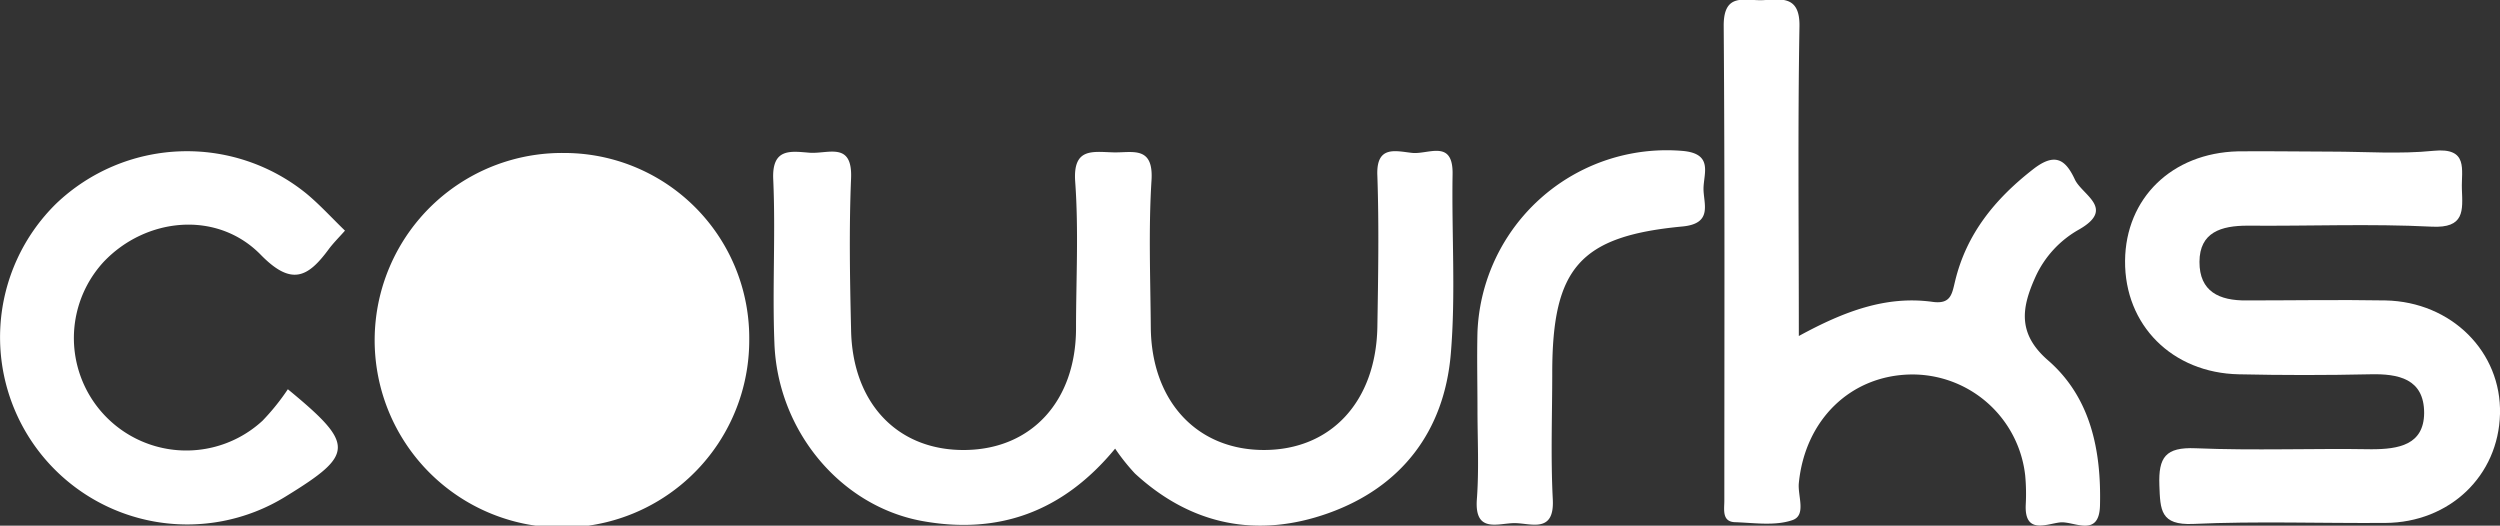 <svg xmlns="http://www.w3.org/2000/svg" viewBox="0 0 276.18 58.07"><rect x="0" y="0" width="276.18" height="58.07" fill="#333333" stroke="none"/><defs><style>.cls-1{fill:#fff;}</style></defs><title>Asset 79</title><g id="Layer_2" data-name="Layer 2"><g id="Layer_1-2" data-name="Layer 1"><path class="cls-1" d="M82.77,37.59A20.69,20.69,0,1,1,62.26,16.9,20.44,20.44,0,0,1,82.77,37.59Z"/><path class="cls-1" d="M123.19,49.56c-5.84,7.09-13,9.5-21.3,8-9.06-1.65-16-10-16.34-19.67-.24-6,.14-12.06-.13-18.08-.16-3.49,1.94-3.1,4-2.94s4.76-1.28,4.6,2.81c-.23,5.57-.13,11.15,0,16.73.13,8.17,5.19,13.43,12.68,13.3,7.28-.12,12.13-5.42,12.17-13.35,0-5.43.3-10.87-.09-16.27-.27-3.75,1.85-3.33,4.14-3.26,2.1.08,4.53-.82,4.29,3.08-.34,5.4-.12,10.84-.08,16.26.07,8.15,5.1,13.55,12.52,13.54S152,44.33,152.16,36.15c.09-5.57.19-11.16,0-16.72C152,16,154.2,16.7,156,16.89s4.54-1.55,4.47,2.36c-.11,6.62.36,13.29-.2,19.87-.73,8.52-5.45,14.69-13.52,17.57-7.82,2.79-15.14,1.36-21.37-4.38A22.63,22.63,0,0,1,123.19,49.56Z"/><path class="cls-1" d="M198.72,37.12c5.05-2.76,9.68-4.48,14.8-3.77,2,.27,2.12-.88,2.46-2.28,1.25-5.21,4.38-9.06,8.58-12.34,2.44-1.92,3.61-1.14,4.65,1.09.8,1.73,4.52,3.2.49,5.52a11.42,11.42,0,0,0-4.84,5.25c-1.49,3.31-2.06,6.21,1.37,9.2,4.75,4.11,5.91,10,5.76,16.05-.09,3.61-2.88,1.72-4.38,1.87s-4,1.4-3.82-2a22.2,22.2,0,0,0-.06-3.16,12.54,12.54,0,0,0-12.64-11.18c-6.65.11-11.68,5-12.37,12-.14,1.41.86,3.56-.71,4.09-1.89.65-4.15.31-6.25.23-1.57,0-1.27-1.39-1.27-2.38,0-17.5.06-35-.07-52.5,0-3.65,2.31-2.73,4.24-2.79s4.19-.67,4.13,2.88C198.6,14.11,198.72,25.27,198.72,37.12Z"/><path class="cls-1" d="M257.54,16.75c3.76,0,7.56.29,11.29-.09,3.92-.39,3.06,2.11,3.14,4.24.09,2.37.32,4.33-3.34,4.14-6.76-.34-13.56-.05-20.33-.11-2.9,0-5.31.71-5.32,4s2.2,4.29,5.19,4.26c5.12,0,10.24-.09,15.36,0,7.3.15,12.82,5.69,12.65,12.53s-5.55,12-12.66,12.05-14.17-.21-21.23.11c-3.64.16-3.64-1.55-3.74-4.28-.11-3.08.67-4.22,4-4.08,6.47.27,13,0,19.43.11,3,0,5.79-.48,5.82-4,0-3.8-2.85-4.36-6-4.28q-7.23.16-14.47,0c-7.38-.15-12.63-5.45-12.57-12.54.06-6.91,5.16-11.9,12.46-12.09C250.6,16.68,254.07,16.75,257.54,16.75Z"/><path class="cls-1" d="M38.11,25.48c-.68.77-1.32,1.4-1.84,2.11-2.28,3.08-4.09,4-7.45.57C24,23.21,16.12,24,11.45,28.93A12.42,12.42,0,0,0,29,46.48,25.09,25.09,0,0,0,31.8,43c7.43,6.12,7.36,7.18-.21,11.83A20.68,20.68,0,0,1,6.21,22.49a20.93,20.93,0,0,1,27.62-1.12C35.33,22.61,36.65,24.07,38.11,25.48Z"/><path class="cls-1" d="M163.22,45.24c0-2.86-.07-5.72,0-8.57a20.92,20.92,0,0,1,22.64-20c3.44.29,2.34,2.5,2.33,4.16s1.08,3.87-2.33,4.19c-11.36,1.07-14.37,4.61-14.38,16.14,0,4.66-.18,9.33.06,14,.2,3.78-2.38,2.65-4.18,2.63s-4.48,1.2-4.21-2.61C163.4,51.87,163.22,48.55,163.22,45.24Z"/></g></g></svg>